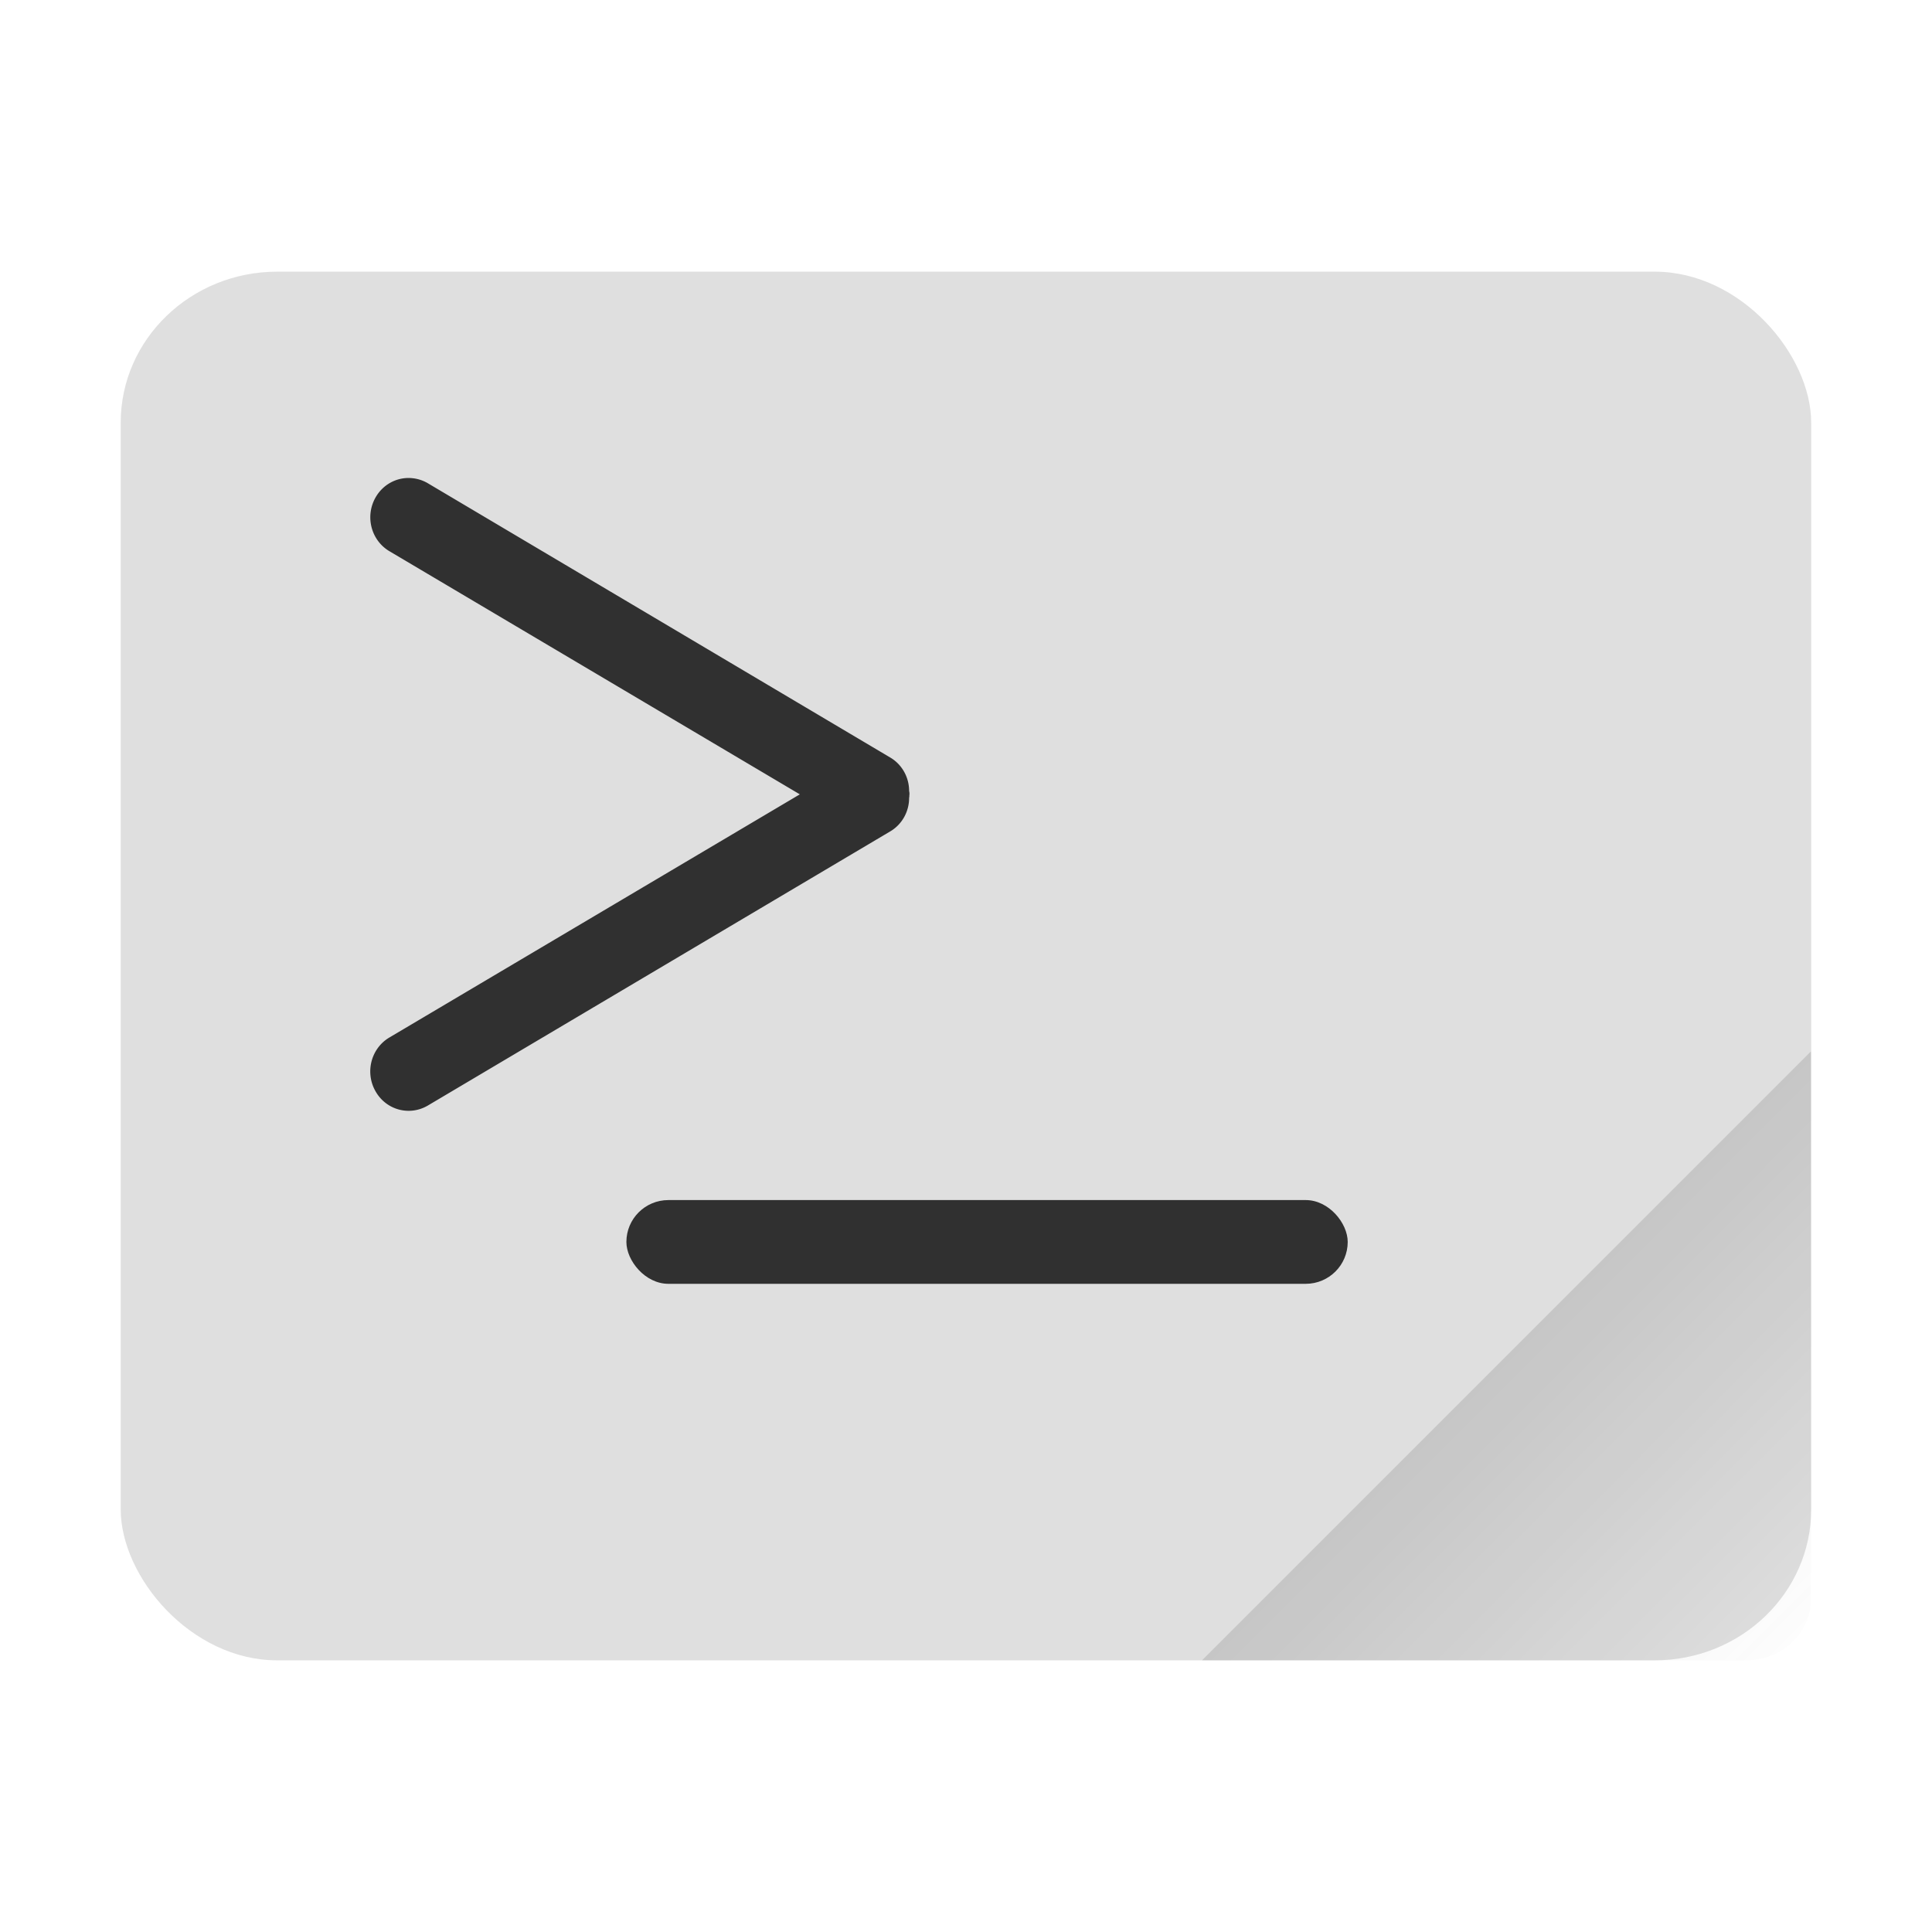 <?xml version="1.0" encoding="UTF-8" standalone="no"?>
<svg
   xmlns:dc="http://purl.org/dc/elements/1.1/"
   xmlns:cc="http://creativecommons.org/ns#"
   xmlns:rdf="http://www.w3.org/1999/02/22-rdf-syntax-ns#"
   xmlns:svg="http://www.w3.org/2000/svg"
   xmlns="http://www.w3.org/2000/svg"
   xmlns:sodipodi="http://sodipodi.sourceforge.net/DTD/sodipodi-0.dtd"
   xmlns:inkscape="http://www.inkscape.org/namespaces/inkscape"
   width="64"
   height="64"
   version="1.1"
   viewBox="0 0 16.933 16.933"
   id="svg17"
   sodipodi:docname="terminal.svg"
   inkscape:version="1.0.2 (1.0.2+r75+1)">
  <sodipodi:namedview
     pagecolor="#ffffff"
     bordercolor="#666666"
     borderopacity="1"
     objecttolerance="10"
     gridtolerance="10"
     guidetolerance="10"
     inkscape:pageopacity="0"
     inkscape:pageshadow="2"
     inkscape:window-width="1350"
     inkscape:window-height="671"
     id="namedview19"
     showgrid="false"
     inkscape:zoom="4.5703125"
     inkscape:cx="4.6388277"
     inkscape:cy="13.267726"
     inkscape:window-x="8"
     inkscape:window-y="40"
     inkscape:window-maximized="0"
     inkscape:current-layer="svg17" />
  <defs
     id="defs7">
    <linearGradient
       id="a"
       x1="47"
       x2="59.998"
       y1="41"
       y2="53.978"
       gradientTransform="translate(-.004 .27) scale(.265)"
       gradientUnits="userSpaceOnUse">
      <stop
         offset="0"
         id="stop2" />
      <stop
         stop-color="#242424"
         stop-opacity="0"
         offset="1"
         id="stop4" />
    </linearGradient>
  </defs>
  <rect
     x="1.058"
     y="2.381"
     width="14.816"
     height="12.171"
     rx="1.372"
     ry="1.323"
     fill="#72787e"
     id="rect9"
     style="fill:#dfdfdf;fill-opacity:1" />
  <rect
     x="5.49"
     y="10.518"
     width="6.322"
     height="0.734"
     ry="0.368"
     fill="#fff"
     paint-order="stroke markers fill"
     id="rect11"
     style="fill:#303030;fill-opacity:1;stroke-width:1.44" />
  <path
     d="M 3.622,4.192 A 0.334,0.343 0 0 0 3.291,4.361 0.334,0.343 0 0 0 3.413,4.831 L 7.01,6.962 3.413,9.093 A 0.334,0.343 0 0 0 3.291,9.564 C 3.384,9.729 3.588,9.784 3.749,9.69 L 7.807,7.284 a 0.329,0.338 0 0 0 0.161,-0.292 c 0.003,-0.01 0.001,-0.019 0.003,-0.029 0,-0.01 0,-0.019 -0.003,-0.03 A 0.329,0.338 0 0 0 7.807,6.642 L 3.749,4.235 a 0.337,0.346 0 0 0 -0.127,-0.043 z"
     fill="#fff"
     paint-order="stroke markers fill"
     id="path13"
     style="fill:#303030;fill-opacity:1;stroke-width:1.282" />
  <path
     d="M15.872 9.215l-5.337 5.337h4.767c.316 0 .57-.238.57-.535V9.215z"
     fill="url(#a)"
     opacity=".15"
     id="path15" />
</svg>
